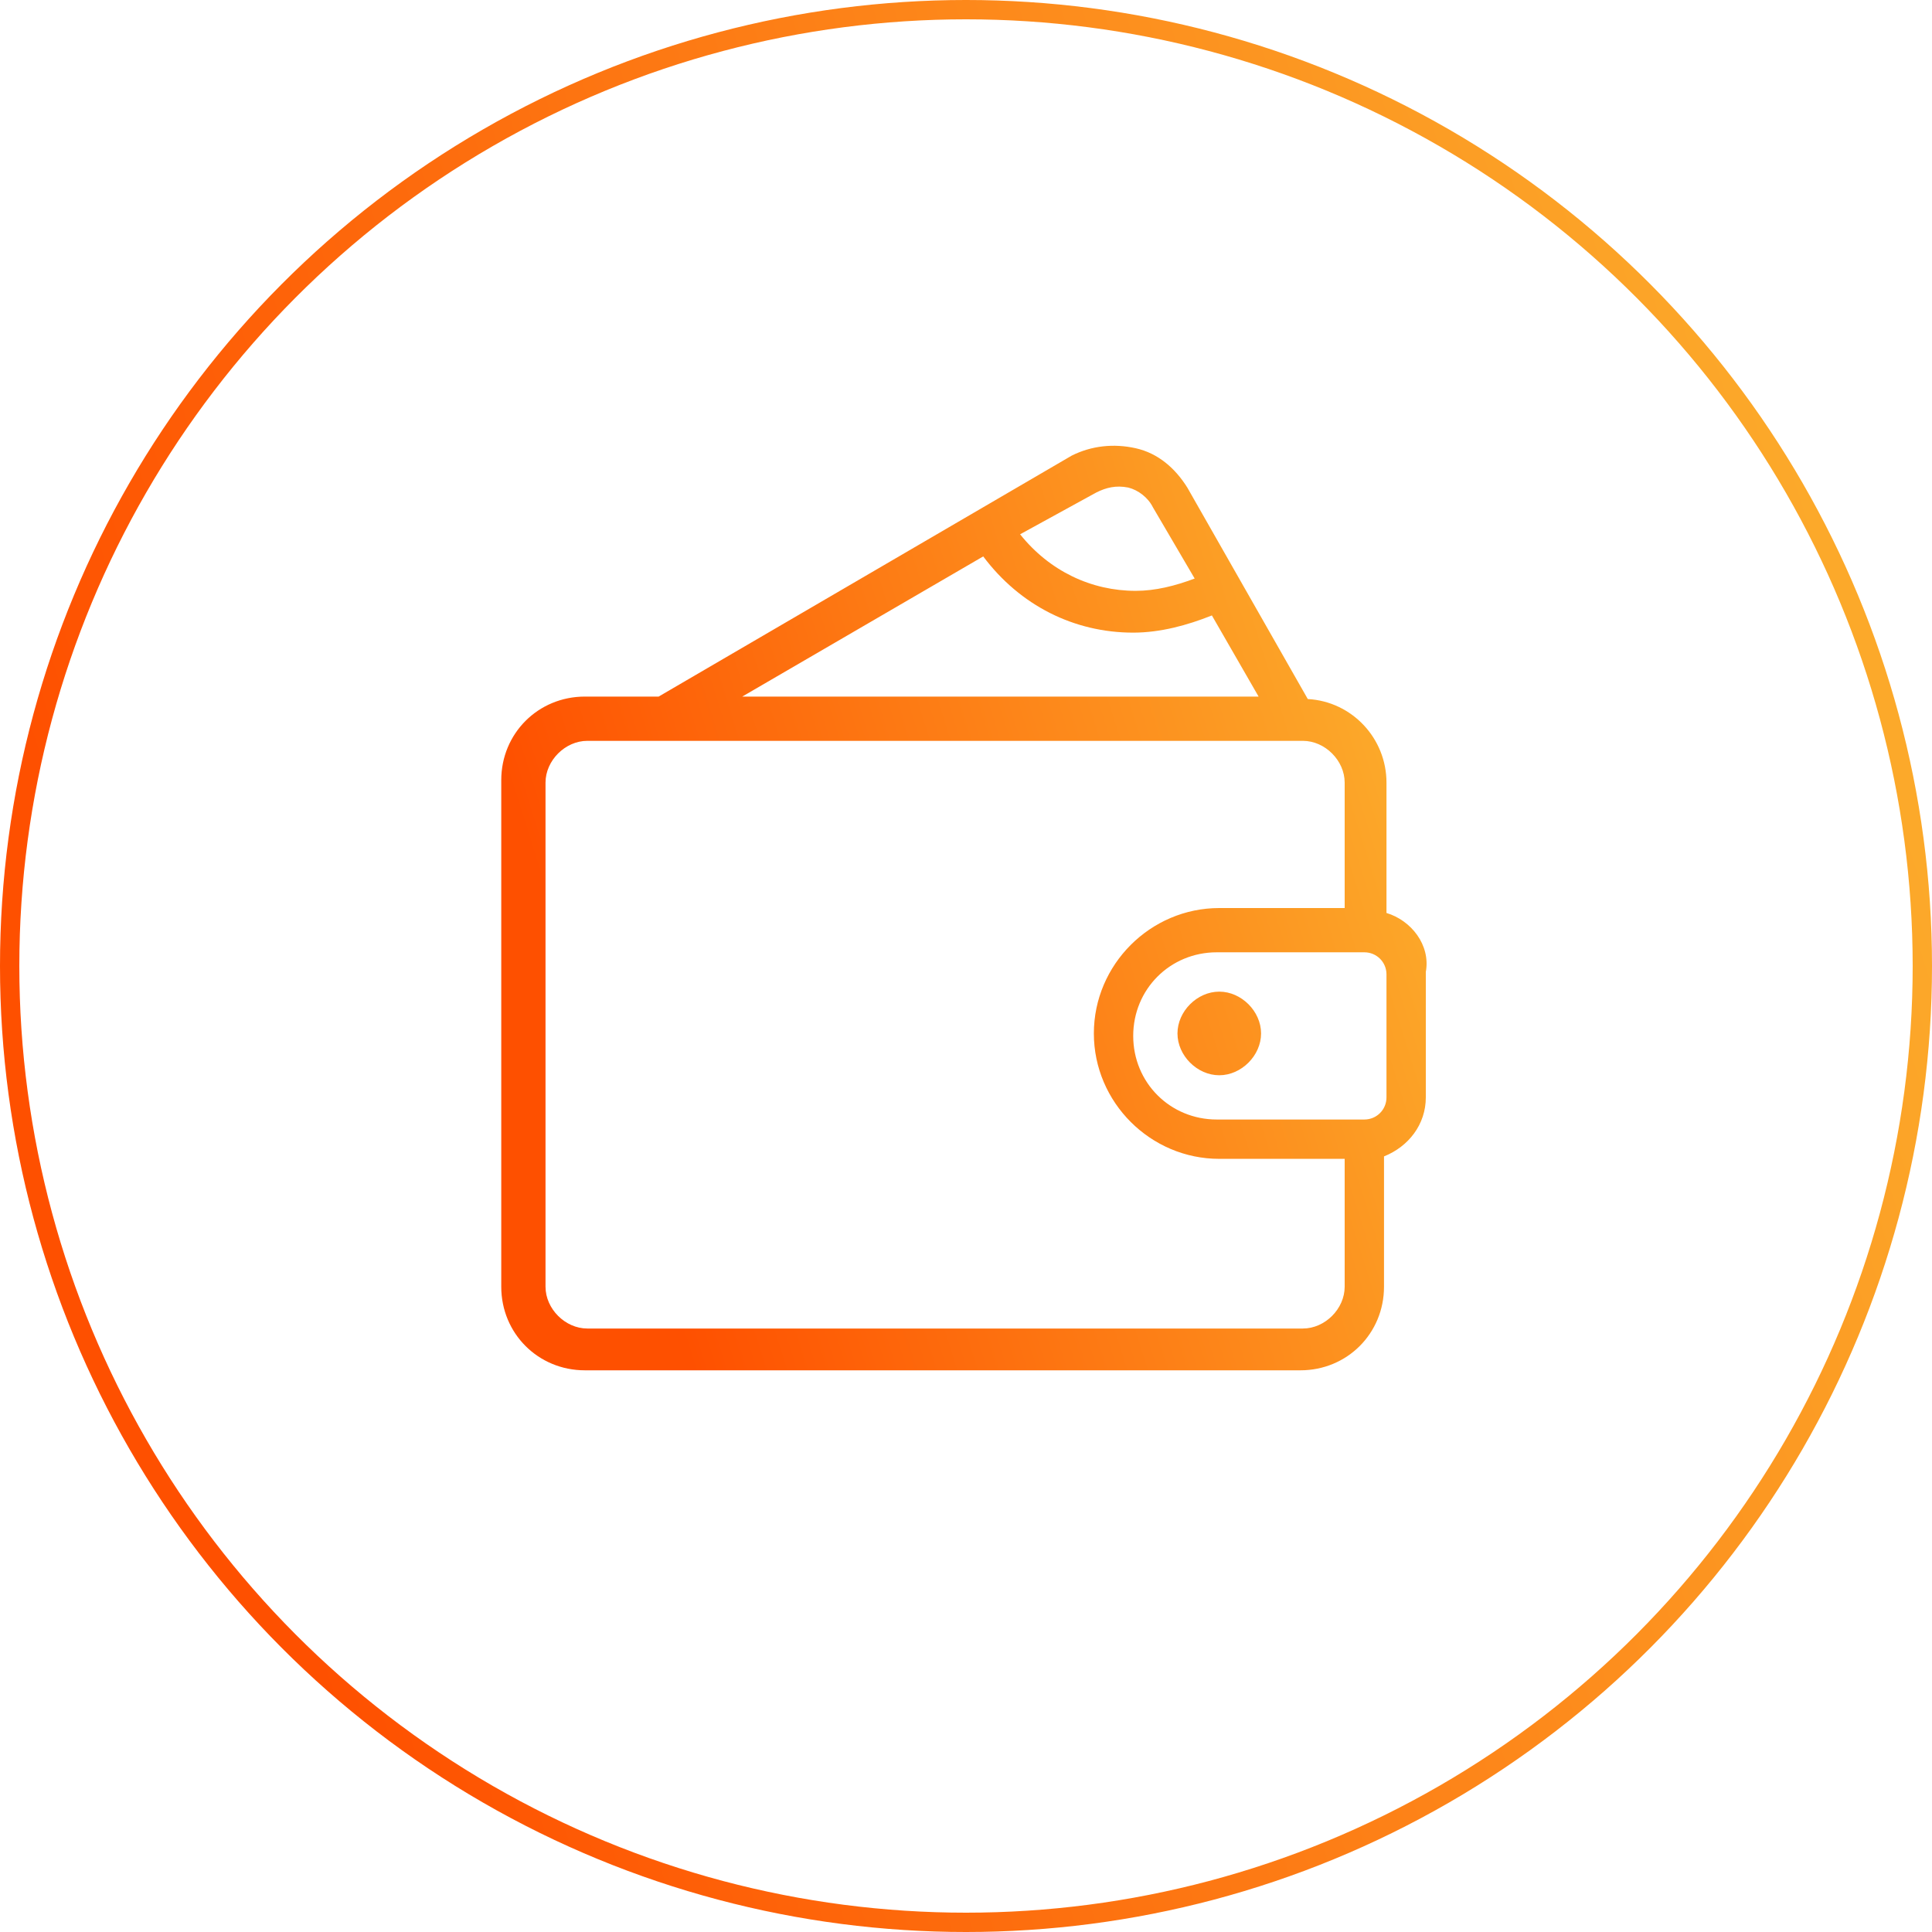 <svg width="100" height="100" viewBox="0 0 100 100" fill="none" xmlns="http://www.w3.org/2000/svg">
<circle cx="50" cy="50" r="49.5" stroke="url(#paint0_linear)"/>
<path d="M71.764 47.255V40.509C71.764 38.218 69.982 36.309 67.691 36.182L61.455 25.236C60.818 24.218 59.927 23.455 58.782 23.2C57.636 22.945 56.491 23.073 55.473 23.582L34.091 36.055H30.273C27.855 36.055 25.945 37.964 25.945 40.382V66.6C25.945 69.018 27.855 70.927 30.273 70.927H67.309C69.727 70.927 71.636 69.018 71.636 66.6V59.855C72.909 59.346 73.8 58.2 73.8 56.8V50.309C74.055 48.909 73.036 47.636 71.764 47.255ZM56.745 25.491C57.255 25.236 57.764 25.109 58.4 25.236C58.909 25.364 59.418 25.745 59.673 26.255L61.836 29.945C60.818 30.327 59.8 30.582 58.782 30.582C56.491 30.582 54.327 29.564 52.8 27.655L56.745 25.491ZM50.891 28.8C52.8 31.346 55.6 32.745 58.655 32.745C60.055 32.745 61.455 32.364 62.727 31.855L65.145 36.055H38.418L50.891 28.8ZM69.6 66.6C69.6 67.746 68.582 68.764 67.436 68.764H30.4C29.255 68.764 28.236 67.746 28.236 66.6V40.509C28.236 39.364 29.255 38.346 30.4 38.346H67.436C68.582 38.346 69.6 39.364 69.6 40.509V47H63.109C59.545 47 56.618 49.927 56.618 53.491C56.618 57.055 59.545 59.982 63.109 59.982H69.6V66.6ZM71.764 56.8C71.764 57.436 71.255 57.946 70.618 57.946H62.982C60.564 57.946 58.655 56.036 58.655 53.618C58.655 51.2 60.564 49.291 62.982 49.291H70.618C71.255 49.291 71.764 49.8 71.764 50.436V56.8ZM63.109 51.327C61.964 51.327 60.946 52.346 60.946 53.491C60.946 54.636 61.964 55.655 63.109 55.655C64.255 55.655 65.273 54.636 65.273 53.491C65.273 52.346 64.255 51.327 63.109 51.327Z" fill="url(#paint1_linear)"/>
<defs>
<linearGradient id="paint0_linear" x1="20.625" y1="100" x2="108.331" y2="72.551" gradientUnits="userSpaceOnUse">
<stop stop-color="#FE5000"/>
<stop offset="1" stop-color="#FCA92A"/>
</linearGradient>
<linearGradient id="paint1_linear" x1="35.824" y1="70.927" x2="77.823" y2="57.772" gradientUnits="userSpaceOnUse">
<stop stop-color="#FE5000"/>
<stop offset="1" stop-color="#FCA92A"/>
</linearGradient>
</defs>
</svg>
